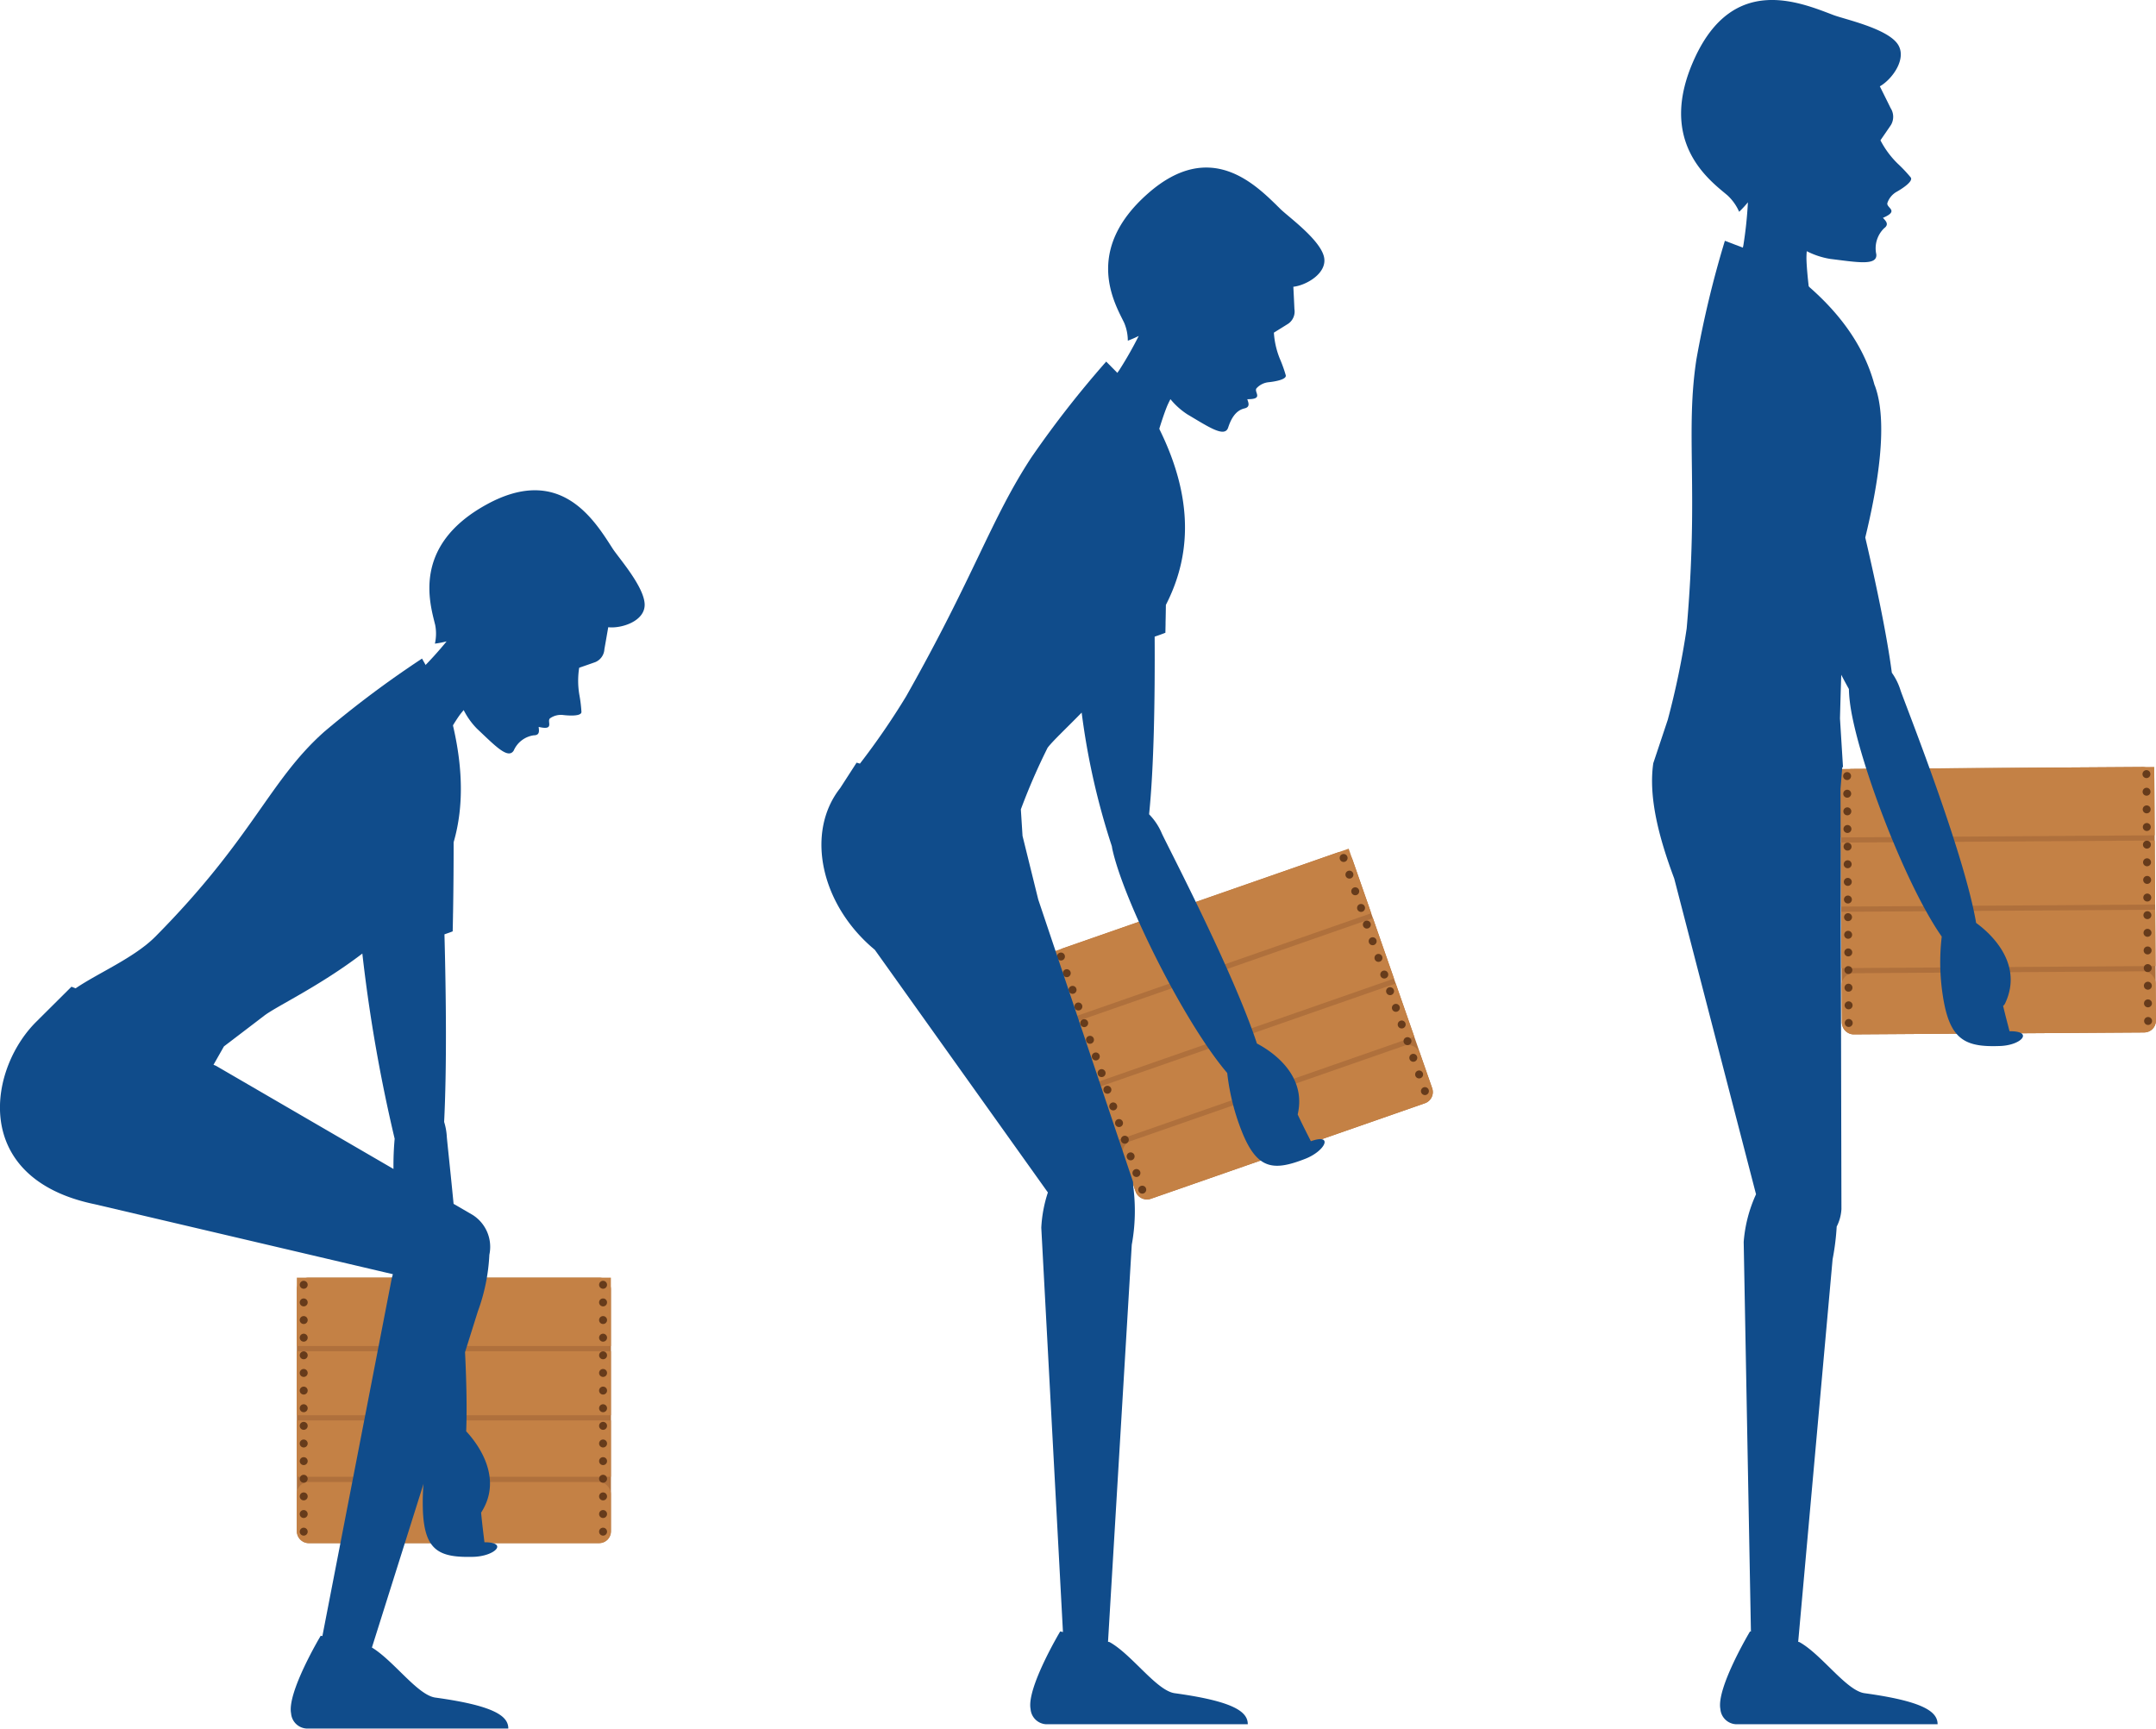 <svg xmlns="http://www.w3.org/2000/svg" width="200.928" height="161.106" viewBox="0 0 200.928 161.106">
  <g id="Grupo_58498" data-name="Grupo 58498" transform="translate(-1271.576 -438.854)">
    <g id="Grupo_58481" data-name="Grupo 58481" transform="translate(11)">
      <g id="Grupo_58480" data-name="Grupo 58480">
        <g id="Grupo_58479" data-name="Grupo 58479">
          <g id="Grupo_58478" data-name="Grupo 58478">
            <g id="Grupo_58474" data-name="Grupo 58474">
              <path id="Trazado_102299" data-name="Trazado 102299" d="M1432.078,511.623l.149,22.545a1.1,1.1,0,0,0,1.106,1.091l27.073-.179a1.1,1.1,0,0,0,1.091-1.106l-.149-22.545a1.1,1.1,0,0,0-1.106-1.091l-27.073.179A1.1,1.1,0,0,0,1432.078,511.623Zm18.559,3.5-7.721.051a1.4,1.4,0,0,1-.019-2.807l7.721-.051a1.4,1.4,0,1,1,.019,2.807Z" fill="#af703c"/>
            </g>
            <g id="Grupo_58475" data-name="Grupo 58475">
              <path id="Trazado_102300" data-name="Trazado 102300" d="M1461.383,516.706l-.042-6.375-29.27.193.042,6.375Z" fill="#c48145"/>
            </g>
            <rect id="Rectángulo_5684" data-name="Rectángulo 5684" width="29.27" height="5.967" transform="translate(1432.116 517.383) rotate(-0.378)" fill="#c48145"/>
            <rect id="Rectángulo_5685" data-name="Rectángulo 5685" width="29.27" height="5.25" transform="translate(1432.159 523.834) rotate(-0.379)" fill="#c48145"/>
            <rect id="Rectángulo_5686" data-name="Rectángulo 5686" width="29.27" height="5.699" rx="1.098" transform="translate(1432.197 529.567) rotate(-0.378)" fill="#c48145"/>
            <g id="Grupo_58476" data-name="Grupo 58476">
              <path id="Trazado_102301" data-name="Trazado 102301" d="M1461.137,534.009a.37.37,0,1,1-.373-.368A.37.37,0,0,1,1461.137,534.009Zm-.383-2.011a.37.37,0,1,0,.372.367A.37.37,0,0,0,1460.754,532Zm-.011-1.644a.37.37,0,1,0,.372.368A.37.37,0,0,0,1460.743,530.354Zm-.011-1.643a.37.37,0,1,0,.372.367A.37.37,0,0,0,1460.732,528.711Zm-.011-1.644a.37.37,0,1,0,.372.367A.369.369,0,0,0,1460.721,527.067Zm-.011-1.644a.37.37,0,1,0,.372.368A.37.37,0,0,0,1460.71,525.423Zm-.011-1.643a.369.369,0,1,0,.372.367A.37.37,0,0,0,1460.7,523.78Zm-.011-1.644a.37.37,0,1,0,.373.368A.37.37,0,0,0,1460.688,522.136Zm-.01-1.643a.37.37,0,1,0,.372.367A.37.37,0,0,0,1460.678,520.493Zm-.011-1.644a.37.37,0,1,0,.372.367A.37.37,0,0,0,1460.667,518.849Zm-.011-1.644a.37.37,0,1,0,.372.368A.371.371,0,0,0,1460.656,517.205Zm-.011-1.643a.37.37,0,1,0,.372.367A.369.369,0,0,0,1460.645,515.562Zm-.011-1.644a.37.37,0,1,0,.372.368A.37.37,0,0,0,1460.634,513.918Zm-.011-1.643a.369.369,0,1,0,.372.367A.369.369,0,0,0,1460.623,512.275Zm-.011-1.644a.37.37,0,1,0,.373.367A.37.37,0,0,0,1460.612,510.631Z" fill="#663b1b"/>
            </g>
            <g id="Grupo_58477" data-name="Grupo 58477">
              <path id="Trazado_102302" data-name="Trazado 102302" d="M1433.238,534.193a.37.37,0,1,1-.372-.367A.37.37,0,0,1,1433.238,534.193Zm-.383-2.011a.37.37,0,1,0,.372.367A.369.369,0,0,0,1432.855,532.182Zm-.011-1.644a.37.37,0,1,0,.372.368A.37.37,0,0,0,1432.844,530.538Zm-.011-1.643a.369.369,0,1,0,.372.367A.369.369,0,0,0,1432.833,528.9Zm-.011-1.644a.37.37,0,1,0,.373.368A.37.37,0,0,0,1432.822,527.251Zm-.011-1.643a.37.37,0,1,0,.373.367A.37.37,0,0,0,1432.811,525.608Zm-.01-1.644a.37.37,0,1,0,.372.367A.37.37,0,0,0,1432.8,523.964Zm-.011-1.644a.37.37,0,1,0,.372.368A.371.371,0,0,0,1432.79,522.32Zm-.011-1.643a.37.37,0,1,0,.372.367A.369.369,0,0,0,1432.779,520.677Zm-.011-1.644a.37.37,0,1,0,.372.368A.37.37,0,0,0,1432.768,519.033Zm-.011-1.643a.37.37,0,1,0,.372.367A.369.369,0,0,0,1432.757,517.39Zm-.011-1.644a.37.37,0,1,0,.373.367A.37.37,0,0,0,1432.746,515.746Zm-.011-1.644a.37.37,0,1,0,.373.368A.37.37,0,0,0,1432.735,514.1Zm-.01-1.643a.37.37,0,1,0,.372.367A.37.37,0,0,0,1432.725,512.459Zm-.011-1.644a.37.37,0,1,0,.372.368A.371.371,0,0,0,1432.714,510.815Z" fill="#663b1b"/>
            </g>
          </g>
          <path id="Trazado_102303" data-name="Trazado 102303" d="M1447.855,534.968c-.149-.583-.365-1.375-.6-2.365a.667.667,0,0,0,.2-.261c1.791-3.847-1.659-6.711-2.715-7.471-1.135-6.719-6.772-20.8-7.054-21.709a5.768,5.768,0,0,0-.8-1.609c-.454-3.436-1.412-8.038-2.476-12.6,1.169-4.82,2.183-10.785.87-14.219l0,.031c-1.042-3.928-3.794-7.964-9.554-11.794l-4.4-1.676a95.017,95.017,0,0,0-2.651,11.037c-1.049,6.818.229,12.17-.909,25.088a75.648,75.648,0,0,1-1.761,8.51l-.028.085h0l-1.324,3.971c-.459,3.171.522,6.931,1.951,10.745l7.625,29.43a13.033,13.033,0,0,0-1.15,4.442l.674,36.318-.084-.018s-3.146,5.27-2.762,7.233a1.536,1.536,0,0,0,1.416,1.416h18.827c0-1.161-1.3-2.134-6.807-2.89-1.7-.234-4-3.621-6.077-4.766l-.108-.024,3.207-35.655a22.76,22.76,0,0,0,.381-3.043,4.079,4.079,0,0,0,.442-1.635l-.087-39.164.165-2.019h.068l-.282-4.543s.048-1.928.119-4.068c.242.468.479.907.713,1.327.007.332.031.694.075,1.089.546,4.917,5.063,16.968,8.577,21.984a20.36,20.36,0,0,0,.2,6.091c.677,3.623,2.14,4.228,5.263,4.105C1449.025,536.258,1450.1,534.937,1447.855,534.968Z" fill="#104c8b"/>
        </g>
      </g>
    </g>
    <g id="Grupo_58489" data-name="Grupo 58489">
      <g id="Grupo_58488" data-name="Grupo 58488">
        <g id="Grupo_58487" data-name="Grupo 58487">
          <g id="Grupo_58486" data-name="Grupo 58486">
            <g id="Grupo_58482" data-name="Grupo 58482">
              <path id="Trazado_102304" data-name="Trazado 102304" d="M1299.239,559.03v22.545a1.1,1.1,0,0,0,1.1,1.1h27.074a1.1,1.1,0,0,0,1.1-1.1V559.03a1.1,1.1,0,0,0-1.1-1.1h-27.074A1.1,1.1,0,0,0,1299.239,559.03Zm18.535,3.619h-7.721a1.4,1.4,0,0,1,0-2.808h7.721a1.4,1.4,0,0,1,0,2.808Z" fill="#af703c"/>
            </g>
            <g id="Grupo_58483" data-name="Grupo 58483">
              <path id="Trazado_102305" data-name="Trazado 102305" d="M1328.509,564.306v-6.375h-29.27v6.375Z" fill="#c48145"/>
            </g>
            <rect id="Rectángulo_5687" data-name="Rectángulo 5687" width="29.271" height="5.967" transform="translate(1299.239 564.79)" fill="#c48145"/>
            <rect id="Rectángulo_5688" data-name="Rectángulo 5688" width="29.271" height="5.25" transform="translate(1299.239 571.241)" fill="#c48145"/>
            <rect id="Rectángulo_5689" data-name="Rectángulo 5689" width="29.271" height="5.699" rx="1.098" transform="translate(1299.239 576.975)" fill="#c48145"/>
            <g id="Grupo_58484" data-name="Grupo 58484">
              <path id="Trazado_102306" data-name="Trazado 102306" d="M1328.149,581.607a.37.37,0,1,1-.37-.37A.37.37,0,0,1,1328.149,581.607Zm-.37-2.014a.37.37,0,1,0,.37.37A.37.37,0,0,0,1327.779,579.593Zm0-1.643a.37.37,0,1,0,.37.37A.37.37,0,0,0,1327.779,577.95Zm0-1.644a.37.37,0,1,0,.37.37A.37.37,0,0,0,1327.779,576.306Zm0-1.643a.369.369,0,1,0,.37.369A.369.369,0,0,0,1327.779,574.663Zm0-1.644a.37.37,0,1,0,.37.37A.37.37,0,0,0,1327.779,573.019Zm0-1.644a.37.37,0,1,0,.37.37A.37.37,0,0,0,1327.779,571.375Zm0-1.643a.37.37,0,1,0,.37.37A.37.37,0,0,0,1327.779,569.732Zm0-1.644a.37.37,0,1,0,.37.37A.37.37,0,0,0,1327.779,568.088Zm0-1.644a.37.37,0,1,0,.37.37A.37.37,0,0,0,1327.779,566.444Zm0-1.643a.369.369,0,1,0,.37.37A.37.37,0,0,0,1327.779,564.8Zm0-1.644a.37.37,0,1,0,.37.37A.37.37,0,0,0,1327.779,563.157Zm0-1.643a.37.37,0,1,0,.37.369A.37.37,0,0,0,1327.779,561.514Zm0-1.644a.37.37,0,1,0,.37.37A.37.37,0,0,0,1327.779,559.87Zm0-1.644a.37.37,0,1,0,.37.37A.37.37,0,0,0,1327.779,558.226Z" fill="#663b1b"/>
            </g>
            <g id="Grupo_58485" data-name="Grupo 58485">
              <path id="Trazado_102307" data-name="Trazado 102307" d="M1300.25,581.607a.37.37,0,1,1-.37-.37A.37.37,0,0,1,1300.25,581.607Zm-.37-2.014a.37.37,0,1,0,.37.37A.37.37,0,0,0,1299.88,579.593Zm0-1.643a.37.37,0,1,0,.37.37A.37.37,0,0,0,1299.88,577.95Zm0-1.644a.37.37,0,1,0,.37.37A.37.37,0,0,0,1299.88,576.306Zm0-1.643a.369.369,0,1,0,.37.369A.37.37,0,0,0,1299.88,574.663Zm0-1.644a.37.37,0,1,0,.37.37A.37.37,0,0,0,1299.88,573.019Zm0-1.644a.37.37,0,1,0,.37.37A.37.37,0,0,0,1299.88,571.375Zm0-1.643a.37.37,0,1,0,.37.37A.37.37,0,0,0,1299.88,569.732Zm0-1.644a.37.37,0,1,0,.37.37A.37.37,0,0,0,1299.88,568.088Zm0-1.644a.37.37,0,1,0,.37.37A.37.37,0,0,0,1299.88,566.444Zm0-1.643a.369.369,0,1,0,.37.37A.37.37,0,0,0,1299.88,564.8Zm0-1.644a.37.37,0,1,0,.37.37A.37.37,0,0,0,1299.88,563.157Zm0-1.643a.37.37,0,1,0,.37.369A.37.37,0,0,0,1299.88,561.514Zm0-1.644a.37.37,0,1,0,.37.37A.37.37,0,0,0,1299.88,559.87Zm0-1.644a.37.37,0,1,0,.37.37A.37.37,0,0,0,1299.88,558.226Z" fill="#663b1b"/>
            </g>
          </g>
          <path id="Trazado_102308" data-name="Trazado 102308" d="M1312.147,597.07c-1.657-.228-3.88-3.437-5.911-4.665l4.81-15.256a20.548,20.548,0,0,0-.053,2.624c.18,3.635,1.556,4.26,4.688,4.18,2.034-.053,3.287-1.36,1.043-1.36-.078-.66-.2-1.583-.311-2.762,2.162-3.332-.491-6.62-1.391-7.579.082-2.06.027-4.635-.106-7.377l1.2-3.82a17.7,17.7,0,0,0,1.066-5.258,3.523,3.523,0,0,0-1.557-3.711l-1.777-1.032c-.335-3.445-.613-5.933-.632-6.265a5.776,5.776,0,0,0-.249-1.373c.25-5,.186-11.6.03-17.481.258-.09.519-.178.767-.277q.017-.726.029-1.441c0-.138.005-.266.007-.357h0c.04-2.356.053-4.589.052-6.509.982-3.38.987-7.613-.632-13.017l-2.314-4.1a95.155,95.155,0,0,0-9.09,6.8c-5.162,4.576-6.625,9.893-15.752,19.105-1.959,1.977-5.322,3.385-7.442,4.828l-.384-.151-3.09,3.073.008,0c-4.658,4.365-6.46,14.775,5.248,17.2l0,0,27.785,6.521c-.038.144-.078.286-.112.434l-6.456,33.294-.155-.033s-3.147,5.269-2.762,7.233a1.535,1.535,0,0,0,1.416,1.416h18.827C1318.954,598.8,1317.657,597.826,1312.147,597.07ZM1291.726,538.2c-.082-.041-.169-.071-.253-.108l.974-1.714s2.987-2.272,3.738-2.851c1.154-.891,5.165-2.749,9.159-5.8a145.567,145.567,0,0,0,3.012,17.259,27.543,27.543,0,0,0-.11,2.816Z" fill="#104c8b"/>
        </g>
      </g>
    </g>
    <g id="Grupo_58497" data-name="Grupo 58497">
      <g id="Grupo_58496" data-name="Grupo 58496">
        <g id="Grupo_58495" data-name="Grupo 58495">
          <g id="Grupo_58494" data-name="Grupo 58494">
            <g id="Grupo_58490" data-name="Grupo 58490">
              <path id="Trazado_102309" data-name="Trazado 102309" d="M1369.989,528.625l7.423,21.288a1.1,1.1,0,0,0,1.4.675l25.564-8.914a1.1,1.1,0,0,0,.676-1.4l-7.424-21.288a1.1,1.1,0,0,0-1.4-.676l-25.564,8.915A1.1,1.1,0,0,0,1369.989,528.625Zm18.693-2.686-7.29,2.542a1.4,1.4,0,1,1-.925-2.651l7.291-2.542a1.4,1.4,0,0,1,.924,2.651Z" fill="#af703c"/>
            </g>
            <g id="Grupo_58491" data-name="Grupo 58491">
              <path id="Trazado_102310" data-name="Trazado 102310" d="M1399.365,523.969l-2.1-6.019-27.638,9.638,2.1,6.019Z" fill="#c48145"/>
            </g>
            <rect id="Rectángulo_5690" data-name="Rectángulo 5690" width="29.27" height="5.967" transform="translate(1371.886 534.064) rotate(-19.224)" fill="#c48145"/>
            <rect id="Rectángulo_5691" data-name="Rectángulo 5691" width="29.27" height="5.25" transform="translate(1374.01 540.155) rotate(-19.224)" fill="#c48145"/>
            <rect id="Rectángulo_5692" data-name="Rectángulo 5692" width="29.27" height="5.699" rx="1.098" transform="matrix(0.944, -0.329, 0.329, 0.944, 1375.898, 545.569)" fill="#c48145"/>
            <g id="Grupo_58492" data-name="Grupo 58492">
              <path id="Trazado_102311" data-name="Trazado 102311" d="M1404.721,540.424a.37.37,0,1,1-.471-.228A.37.37,0,0,1,1404.721,540.424Zm-1.012-1.78a.37.37,0,1,0,.471.228A.37.37,0,0,0,1403.709,538.644Zm-.542-1.552a.37.37,0,1,0,.471.228A.371.371,0,0,0,1403.167,537.092Zm-.541-1.552a.37.37,0,1,0,.471.228A.37.37,0,0,0,1402.626,535.54Zm-.541-1.552a.37.37,0,1,0,.471.228A.37.37,0,0,0,1402.085,533.988Zm-.541-1.552a.37.37,0,1,0,.471.228A.371.371,0,0,0,1401.544,532.436Zm-.541-1.552a.37.37,0,1,0,.471.228A.371.371,0,0,0,1401,530.884Zm-.541-1.551a.37.37,0,1,0,.47.227A.369.369,0,0,0,1400.462,529.333Zm-.542-1.552a.37.37,0,1,0,.471.227A.37.37,0,0,0,1399.92,527.781Zm-.541-1.552a.37.37,0,1,0,.471.227A.369.369,0,0,0,1399.379,526.229Zm-.541-1.552a.37.37,0,1,0,.471.227A.369.369,0,0,0,1398.838,524.677Zm-.541-1.552a.37.37,0,1,0,.471.227A.37.37,0,0,0,1398.3,523.125Zm-.541-1.552a.37.37,0,1,0,.471.227A.37.37,0,0,0,1397.756,521.573Zm-.542-1.552a.37.37,0,1,0,.471.227A.37.37,0,0,0,1397.214,520.021Zm-.541-1.552a.37.37,0,1,0,.471.227A.37.37,0,0,0,1396.673,518.469Z" fill="#663b1b"/>
            </g>
            <g id="Grupo_58493" data-name="Grupo 58493">
              <path id="Trazado_102312" data-name="Trazado 102312" d="M1378.377,549.61a.37.37,0,1,1-.471-.227A.369.369,0,0,1,1378.377,549.61Zm-1.012-1.779a.37.37,0,1,0,.471.227A.37.37,0,0,0,1377.365,547.831Zm-.541-1.552a.37.37,0,1,0,.471.227A.369.369,0,0,0,1376.824,546.279Zm-.541-1.552a.37.37,0,1,0,.471.227A.37.37,0,0,0,1376.283,544.727Zm-.541-1.552a.37.37,0,1,0,.471.227A.37.37,0,0,0,1375.742,543.175Zm-.541-1.552a.37.37,0,1,0,.47.227A.37.37,0,0,0,1375.2,541.623Zm-.542-1.552a.37.37,0,1,0,.471.227A.37.37,0,0,0,1374.659,540.071Zm-.541-1.552a.37.37,0,1,0,.471.227A.369.369,0,0,0,1374.118,538.519Zm-.541-1.552a.37.37,0,1,0,.471.227A.369.369,0,0,0,1373.577,536.967Zm-.541-1.552a.37.37,0,1,0,.471.227A.37.37,0,0,0,1373.036,535.415Zm-.541-1.552a.37.37,0,1,0,.471.227A.37.37,0,0,0,1372.495,533.863Zm-.542-1.552a.37.37,0,1,0,.471.227A.37.37,0,0,0,1371.953,532.311Zm-.541-1.552a.37.37,0,1,0,.471.227A.37.37,0,0,0,1371.412,530.759Zm-.541-1.552a.37.37,0,1,0,.471.227A.369.369,0,0,0,1370.871,529.207Zm-.541-1.552a.37.37,0,1,0,.471.227A.37.37,0,0,0,1370.33,527.655Z" fill="#663b1b"/>
            </g>
          </g>
          <path id="Trazado_102313" data-name="Trazado 102313" d="M1393.744,545.217c-.3-.594-.729-1.42-1.231-2.493.882-3.778-2.546-5.96-3.8-6.615-2.266-6.881-8.523-18.785-8.875-19.611a5.731,5.731,0,0,0-1.172-1.752c.45-4.376.552-10.747.518-16.557.341-.113.676-.232,1-.361.006-.276.012-.548.017-.82l0-.109c0-.159.007-.319.01-.478s.005-.292.007-.391h0c.005-.269.009-.539.013-.8,2.456-4.783,2.939-10.993-2.254-19.329l-3.309-3.348a95.126,95.126,0,0,0-6.984,8.949c-3.777,5.772-5.281,10.972-11.666,22.26a68.228,68.228,0,0,1-4.3,6.262l-.312-.089-1.533,2.375c-3.281,4.178-1.782,10.911,3.23,15.065l16.131,22.618a12.438,12.438,0,0,0-.615,3.286l2.019,37.68-.256-.055s-3.146,5.27-2.761,7.233a1.534,1.534,0,0,0,1.415,1.416h18.827c0-1.161-1.3-2.134-6.807-2.89-1.7-.234-4-3.621-6.077-4.766l-.141-.031,2.213-37a17.523,17.523,0,0,0,.136-5.451c-.009-.147,0-.282-.026-.438l-8.826-26.289-1.464-5.927-.157-2.474a58.063,58.063,0,0,1,2.495-5.745c.475-.627,1.685-1.751,3.173-3.274a66.875,66.875,0,0,0,2.811,12.45c.018.091.025.169.046.264,1.042,4.8,6.7,16.184,10.708,20.877a21.048,21.048,0,0,0,1.446,5.657c1.4,3.358,2.909,3.479,5.828,2.34C1395.12,546.11,1395.854,544.456,1393.744,545.217Z" fill="#104c8b"/>
        </g>
      </g>
    </g>
    <path id="Trazado_102314" data-name="Trazado 102314" d="M1331.655,495.183c-.038-1.655-2.438-4.355-2.983-5.2-1.7-2.643-4.852-7.88-11.725-4.122-7.08,3.871-5.262,9.353-4.811,11.254a4.263,4.263,0,0,1-.029,1.728,9.6,9.6,0,0,0,1.09-.211,34.975,34.975,0,0,1-2.495,2.741,26.261,26.261,0,0,1-2.346,1.889s.911,2.739,1.2,3.3a16.843,16.843,0,0,0,2.889,2.241s1.069-2,1.874-3.169c.122-.178.289-.388.47-.6a6.87,6.87,0,0,0,1.241,1.737c1.676,1.573,2.9,2.893,3.427,2.028a2.4,2.4,0,0,1,1.878-1.415c.59,0,.467-.478.442-.782,1.569.369.7-.548,1.076-.812a1.765,1.765,0,0,1,1.231-.293c.347.041,1.7.163,1.679-.3a12.721,12.721,0,0,0-.2-1.617,7.785,7.785,0,0,1-.01-2.489c.013-.009,1.368-.475,1.509-.53a1.382,1.382,0,0,0,.84-1.2c.073-.4.22-1.251.359-2.05C1329.469,497.452,1331.692,496.761,1331.655,495.183Z" fill="#104c8b"/>
    <path id="Trazado_102315" data-name="Trazado 102315" d="M1394.957,462.76c-.4-1.607-3.332-3.716-4.049-4.422-2.241-2.206-6.457-6.628-12.342-1.458-6.062,5.326-3.089,10.277-2.234,12.034a4.256,4.256,0,0,1,.35,1.693,9.7,9.7,0,0,0,1.018-.445,35.226,35.226,0,0,1-1.835,3.22,26.166,26.166,0,0,1-1.877,2.356s1.488,2.474,1.894,2.954a16.844,16.844,0,0,0,3.31,1.555s.606-2.182,1.135-3.5c.08-.2.2-.442.327-.69a6.878,6.878,0,0,0,1.59,1.423c1.98,1.169,3.467,2.188,3.788,1.229.212-.635.6-1.579,1.523-1.791.575-.132.352-.569.261-.859,1.611.016.56-.688.872-1.029a1.767,1.767,0,0,1,1.137-.555c.348-.035,1.7-.213,1.574-.655a12.54,12.54,0,0,0-.55-1.534,7.787,7.787,0,0,1-.554-2.427c.011-.011,1.231-.763,1.356-.847a1.38,1.38,0,0,0,.558-1.352c-.016-.407-.059-1.269-.1-2.08C1393.32,465.451,1395.338,464.292,1394.957,462.76Z" fill="#104c8b"/>
    <path id="Trazado_102316" data-name="Trazado 102316" d="M1437.368,442.878c-1.094-1.42-4.918-2.237-5.934-2.625-3.181-1.214-9.282-3.768-12.871,3.914-3.7,7.913,1.4,11.531,3.011,12.9a4.582,4.582,0,0,1,1.082,1.526,10.372,10.372,0,0,0,.816-.883,37.962,37.962,0,0,1-.42,3.99,28.632,28.632,0,0,1-.838,3.151s2.549,1.806,3.16,2.106a18.268,18.268,0,0,0,3.957.1s-.346-2.427-.4-3.965c-.008-.234,0-.524.025-.827a7.435,7.435,0,0,0,2.194.721c2.47.3,4.387.664,4.289-.426a2.6,2.6,0,0,1,.733-2.438c.513-.38.1-.716-.115-.965,1.6-.683.257-.925.419-1.4a1.9,1.9,0,0,1,.886-1.044c.329-.186,1.591-.95,1.275-1.333a13.6,13.6,0,0,0-1.212-1.283,8.438,8.438,0,0,1-1.6-2.165c.005-.016.889-1.292.977-1.429a1.5,1.5,0,0,0-.035-1.583c-.192-.4-.609-1.233-1-2.02C1436.913,446.258,1438.411,444.232,1437.368,442.878Z" transform="translate(11)" fill="#104c8b"/>
  </g>
</svg>

